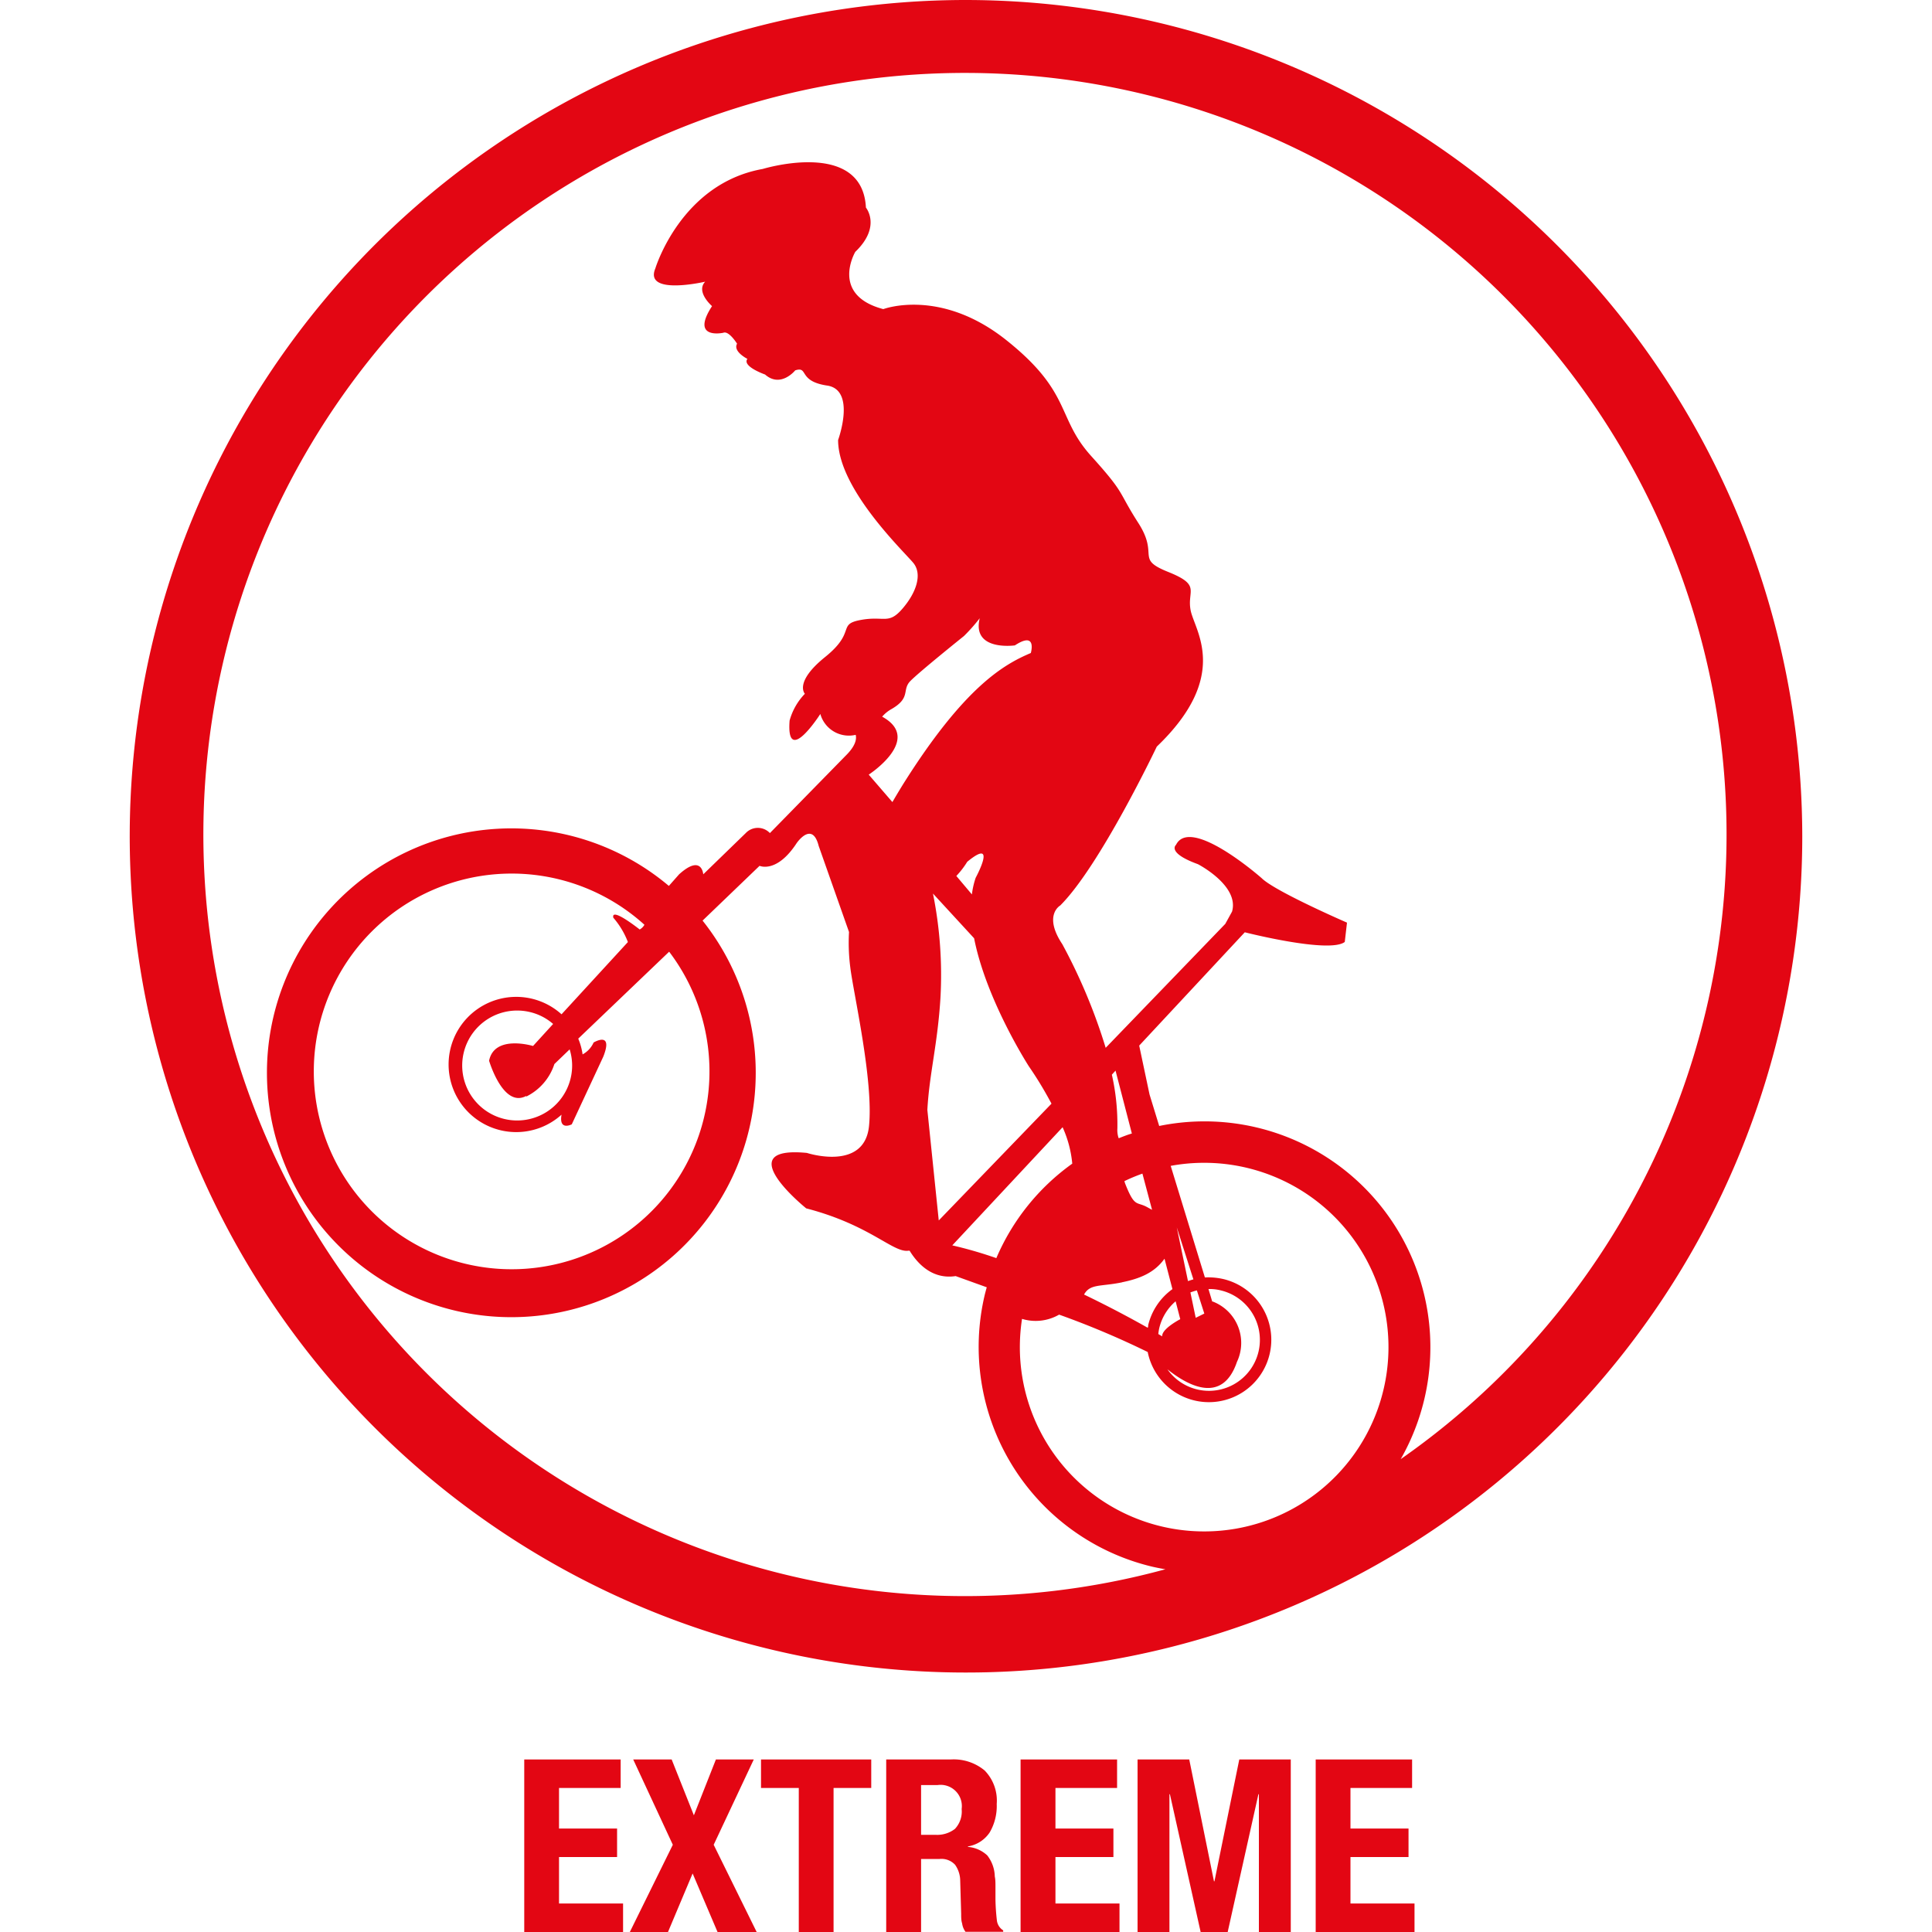 <svg id="Layer_1" data-name="Layer 1" xmlns="http://www.w3.org/2000/svg" viewBox="0 0 200 200"><defs><style>.cls-1{fill:#e30613;}</style></defs><title>extreme</title><polygon class="cls-1" points="57.87 192.24 63.88 192.24 63.88 189.29 57.87 189.29 57.87 185.09 64.25 185.09 64.25 182.14 54.27 182.14 54.27 200 64.5 200 64.5 197.05 57.87 197.05 57.87 192.24"/><polygon class="cls-1" points="78.03 182.14 74.11 182.14 71.83 187.92 69.53 182.14 65.55 182.14 69.65 190.97 65.2 200 69.15 200 71.7 193.94 74.28 200 78.33 200 73.88 190.97 78.03 182.14"/><polygon class="cls-1" points="78.78 185.09 82.69 185.09 82.69 200 86.29 200 86.29 185.09 90.19 185.09 90.19 182.14 78.78 182.14 78.78 185.09"/><path class="cls-1" d="M103.2,198.82a21.72,21.72,0,0,1-.15-2.17c0-.49,0-.92,0-1.32s0-.75-.07-1.08a3.68,3.68,0,0,0-.78-2.18,3.33,3.33,0,0,0-2-.88v-.05a3.35,3.35,0,0,0,2.26-1.46,5.43,5.43,0,0,0,.72-2.94,4.45,4.45,0,0,0-1.25-3.46,5,5,0,0,0-3.5-1.14H91.74V200h3.61v-7.56h1.92a1.92,1.92,0,0,1,1.6.6,2.9,2.9,0,0,1,.53,1.66l.1,3.42c0,.35,0,.69.1,1a1.87,1.87,0,0,0,.35.86h3.9v-.15A1.41,1.41,0,0,1,103.2,198.82Zm-4.35-9.49a3,3,0,0,1-2,.61h-1.5v-5.15h1.7a2.2,2.2,0,0,1,2.5,2.48A2.62,2.62,0,0,1,98.85,189.33Z"/><polygon class="cls-1" points="109.26 192.24 115.26 192.24 115.26 189.29 109.26 189.29 109.26 185.09 115.64 185.09 115.64 182.14 105.65 182.14 105.65 200 115.89 200 115.89 197.05 109.26 197.05 109.26 192.24"/><polygon class="cls-1" points="125.72 194.75 125.67 194.75 123.11 182.14 117.76 182.14 117.76 200 121.06 200 121.06 185.74 121.11 185.74 124.29 200 127.09 200 130.27 185.74 130.32 185.74 130.32 200 133.62 200 133.62 182.14 128.29 182.14 125.72 194.75"/><polygon class="cls-1" points="139.8 192.24 145.81 192.24 145.81 189.29 139.8 189.29 139.8 185.09 146.18 185.09 146.18 182.14 136.2 182.14 136.2 200 146.43 200 146.43 197.05 139.8 197.05 139.8 192.24"/><path class="cls-1" d="M100,0a86.57,86.57,0,1,0,86.57,86.57A86.67,86.67,0,0,0,100,0ZM91.32,74.19a3.6,3.6,0,0,1,.9-.75c2.12-1.19,1.12-2,2-2.92s5.57-4.68,5.57-4.68A18.4,18.4,0,0,0,101.42,64c-.84,3.45,3.64,2.81,3.64,2.81,2.33-1.53,1.65.79,1.65.79-2.77,1.17-6.86,3.46-13.22,13.58-.39.63-.76,1.25-1.11,1.85l-2.45-2.84S95.59,76.52,91.32,74.19ZM101,90.87a8.62,8.62,0,0,0-.39,1.72L99,90.68a9.06,9.06,0,0,0,1.13-1.47C103.33,86.58,101,90.87,101,90.87ZM96.58,92.5l4.26,4.63c1.26,6.43,5.67,13.26,5.67,13.26,1,1.45,1.73,2.72,2.34,3.86L97.18,126.34,96,114.9c.2-3.74,1.07-6.81,1.36-11.68A42.61,42.61,0,0,0,96.58,92.5ZM110,116.69a11.71,11.71,0,0,1,1,3.77,23.25,23.25,0,0,0-7.86,9.78,43.85,43.85,0,0,0-4.56-1.32Zm-4.2,19.84a4.86,4.86,0,0,0,3.84-.44,88.57,88.57,0,0,1,9.17,3.87,6.46,6.46,0,1,0,7.84-7.55,7,7,0,0,0-1.92-.17l-3.54-11.55a19.08,19.08,0,1,1-15.39,15.84Zm10-18.71a2.6,2.6,0,0,1-.13-1,23.38,23.38,0,0,0-.57-5.57l.38-.42,1.69,6.51C116.75,117.46,116.29,117.64,115.84,117.82Zm2.46,3.66,1,3.76-.44-.24c-1.15-.67-1.33.08-2.31-2.39a2.19,2.19,0,0,1-.11-.34A18.22,18.22,0,0,1,118.3,121.48Zm-2.11,11.26c1.88-.38,3.37-1,4.4-2.44l.82,3.15a6.44,6.44,0,0,0-2.51,3.73c0,.09,0,.18-.05.27-1.43-.81-3.78-2.09-6.59-3.44C112.85,132.87,113.94,133.21,116.19,132.74Zm9.34,2-.39-1.3a4.63,4.63,0,0,1,1.27.14,5.27,5.27,0,1,1-5.52,8.17c2.15,1.72,5.7,3.64,7.2-.77A4.59,4.59,0,0,0,125.53,134.73Zm-1.71,1.68-.55-2.63c.22-.08.44-.15.67-.21l.77,2.4Zm-.8-3.8-1.16-5.56,1.72,5.38C123.39,132.48,123.21,132.54,123,132.61Zm-.8,3.94s-1.94,1-1.87,1.78l-.4-.24a4.58,4.58,0,0,1,.1-.63,5.26,5.26,0,0,1,1.69-2.76ZM145,151.05a23.38,23.38,0,0,0-25-34.49l-1-3.26-1.07-5.06,10.93-11.73s8.75,2.23,10.35,1l.23-2s-7.47-3.24-8.84-4.61c0,0-7.35-6.48-8.86-3.44,0,0-1,.81,2.27,2,0,0,4.31,2.22,3.53,4.91l-.7,1.27-12.38,12.83a58.05,58.05,0,0,0-4.49-10.73c-2-3-.22-4-.22-4,4.13-4.11,10-16.45,10-16.45,7.65-7.33,3.93-12,3.51-14.08s1.15-2.61-2.32-4-.91-1.66-3.1-5.07-1.26-2.92-4.88-6.93S111,40.64,104.16,35.2,91.44,32,91.44,32c-5.54-1.46-2.9-5.93-2.9-5.93,2.73-2.62,1.1-4.58,1.1-4.58-.37-7.16-10.68-4-10.68-4C70.48,19,67.84,27.79,67.84,27.79,66.64,30.64,73,29.16,73,29.16c-1,1.06.71,2.53.71,2.53-2.29,3.51,1.16,2.76,1.16,2.76.58-.25,1.43,1.13,1.43,1.13-.45.81,1.07,1.57,1.07,1.57-.58.78,1.83,1.62,1.83,1.62,1.62,1.43,3.12-.43,3.12-.43,1.41-.45.25,1.11,3.28,1.57A2.11,2.11,0,0,1,86,40c2.49.82.76,5.55.76,5.55,0,5.1,6.89,11.61,7.8,12.74s.34,3-1.13,4.71-1.88.72-4.34,1.18-.42,1.21-3.67,3.83-2.1,3.81-2.1,3.81a6.46,6.46,0,0,0-1.58,2.77c-.38,4.88,3.18-.68,3.18-.68a3.07,3.07,0,0,0,3.66,2.16c.12.48-.06,1.14-.88,2l-8,8.17a1.72,1.72,0,0,0-2.5,0L72.8,90.51s-.14-2.13-2.5,0l-1.06,1.2a25.3,25.3,0,1,0,3.49,3.59l5.9-5.67s1.77.82,3.84-2.35c0,0,1.61-2.36,2.28.29l3.14,8.91a19.91,19.91,0,0,0,.13,3.65c.3,2.56,2.42,11.71,1.94,16.44s-6.43,2.78-6.43,2.78c-8.18-.79-.07,5.74-.07,5.74,6.66,1.73,9,4.64,10.6,4.38l.1,0c.82,1.34,2.35,3,4.77,2.63l3.22,1.16c-.07.23-.13.47-.19.7a23.39,23.39,0,0,0,17.27,28.21c.47.11.94.2,1.41.28A78.84,78.84,0,1,1,145,151.05ZM63.49,95A8.46,8.46,0,0,1,65,97.52L58.13,105a7,7,0,1,0,0,10.39c-.3,1.71,1.06,1,1.06,1l3.26-7c1.08-2.72-1-1.47-1-1.47a2.6,2.6,0,0,1-1.14,1.23,6.57,6.57,0,0,0-.45-1.63l9.41-9a20.48,20.48,0,1,1-2.56-2.79,1.22,1.22,0,0,1-.49.49S63.23,93.84,63.49,95Zm-9,18.51a5.72,5.72,0,0,0,2.9-3.36l1.58-1.52a5.63,5.63,0,0,1,.1,3,5.69,5.69,0,1,1-4.2-6.86A5.62,5.62,0,0,1,57.26,106l-2.08,2.28s-4-1.22-4.55,1.53C50.63,109.79,52.06,114.72,54.46,113.46Z"/></svg>